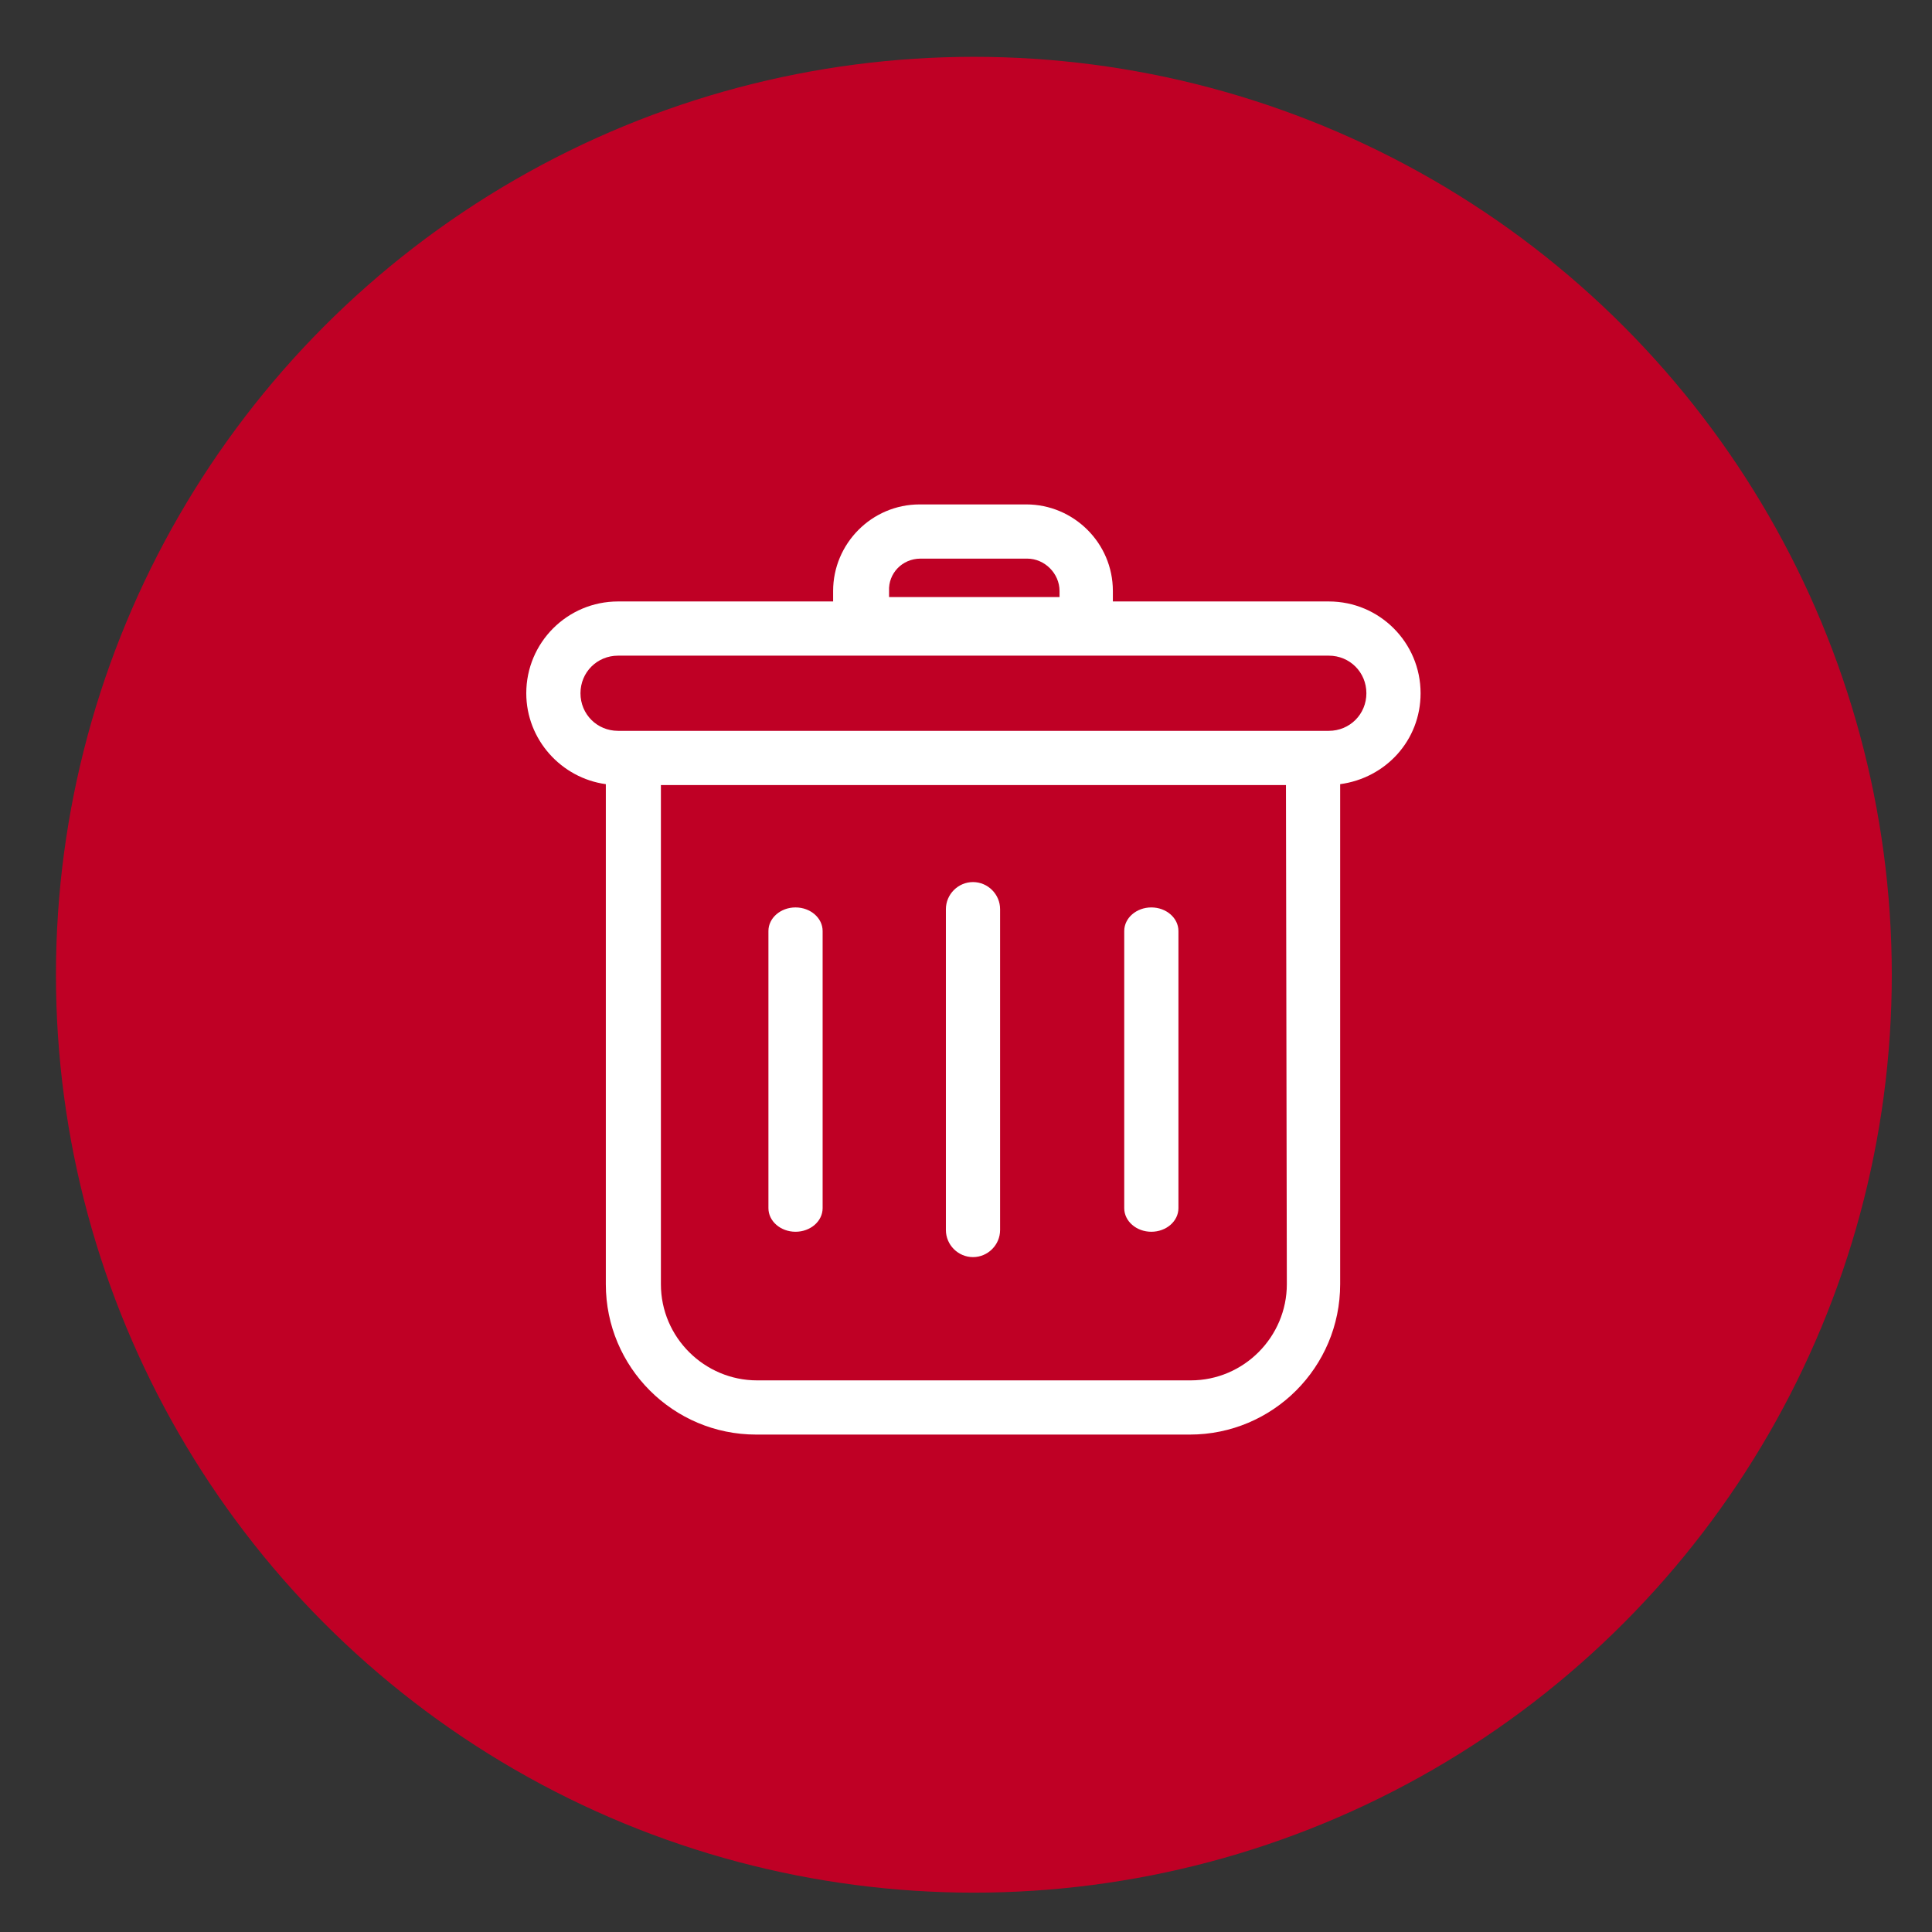 <?xml version="1.0" encoding="utf-8"?>
<!-- Generator: Adobe Illustrator 21.1.0, SVG Export Plug-In . SVG Version: 6.00 Build 0)  -->
<svg version="1.1" id="Camada_1" xmlns="http://www.w3.org/2000/svg" xmlns:xlink="http://www.w3.org/1999/xlink" x="0px" y="0px"
	 viewBox="0 0 221 221" style="enable-background:new 0 0 221 221;" xml:space="preserve">
<rect x="0" y="0" width="221" height="221" fill="#333333" stroke="none"/>
<style type="text/css">
	.st0{fill:#BF0025;}
	.st1{fill:#FFFFFF;}
</style>
<g>
	<g>
		<circle class="st0" cx="111.4" cy="111.5" r="105"/>
	</g>
</g>
<g>
	<g>
		<path class="st1" d="M162.5,79.3c0-5.8-4.7-10.5-10.5-10.5h-24.7c0-0.7,0-1.2,0-1.2c0-5.5-4.5-9.9-9.9-9.9h-12.2
			c-5.5,0-9.9,4.5-9.9,9.9c0,0,0,0.5,0,1.2H70.7c-5.8,0-10.5,4.7-10.5,10.5c0,5.3,4,9.7,9.1,10.4v57.2c0,9.5,7.7,17.2,17.2,17.2
			h49.6c9.5,0,17.2-7.7,17.2-17.2V89.7C158.5,89,162.5,84.7,162.5,79.3z M105.3,63.9h12.2c2,0,3.7,1.7,3.7,3.7c0,0.2,0,0.4,0,0.7
			h-19.5c0-0.3,0-0.5,0-0.7C101.6,65.6,103.2,63.9,105.3,63.9z M147.2,146.9c0,6-4.9,11-11,11H86.6c-6,0-11-4.9-11-11V89.8h71.5
			L147.2,146.9L147.2,146.9z M152,83.6h-1.8H72.5h-1.8c-2.4,0-4.3-1.9-4.3-4.3s1.9-4.3,4.3-4.3H152c2.4,0,4.3,1.9,4.3,4.3
			S154.4,83.6,152,83.6z"/>
	</g>
	<g>
		<path class="st1" d="M91,140.9c1.7,0,3.1-1.2,3.1-2.7v-31.7c0-1.5-1.4-2.7-3.1-2.7s-3.1,1.2-3.1,2.7v31.7
			C87.9,139.7,89.3,140.9,91,140.9z"/>
	</g>
	<g>
		<path class="st1" d="M111.3,143.8c1.7,0,3.1-1.4,3.1-3.1V104c0-1.7-1.4-3.1-3.1-3.1s-3.1,1.4-3.1,3.1v36.7
			C108.2,142.4,109.6,143.8,111.3,143.8z"/>
	</g>
	<g>
		<path class="st1" d="M131.7,140.9c1.7,0,3.1-1.2,3.1-2.7v-31.7c0-1.5-1.4-2.7-3.1-2.7c-1.7,0-3.1,1.2-3.1,2.7v31.7
			C128.6,139.7,130,140.9,131.7,140.9z"/>
	</g>
</g>
</svg>
